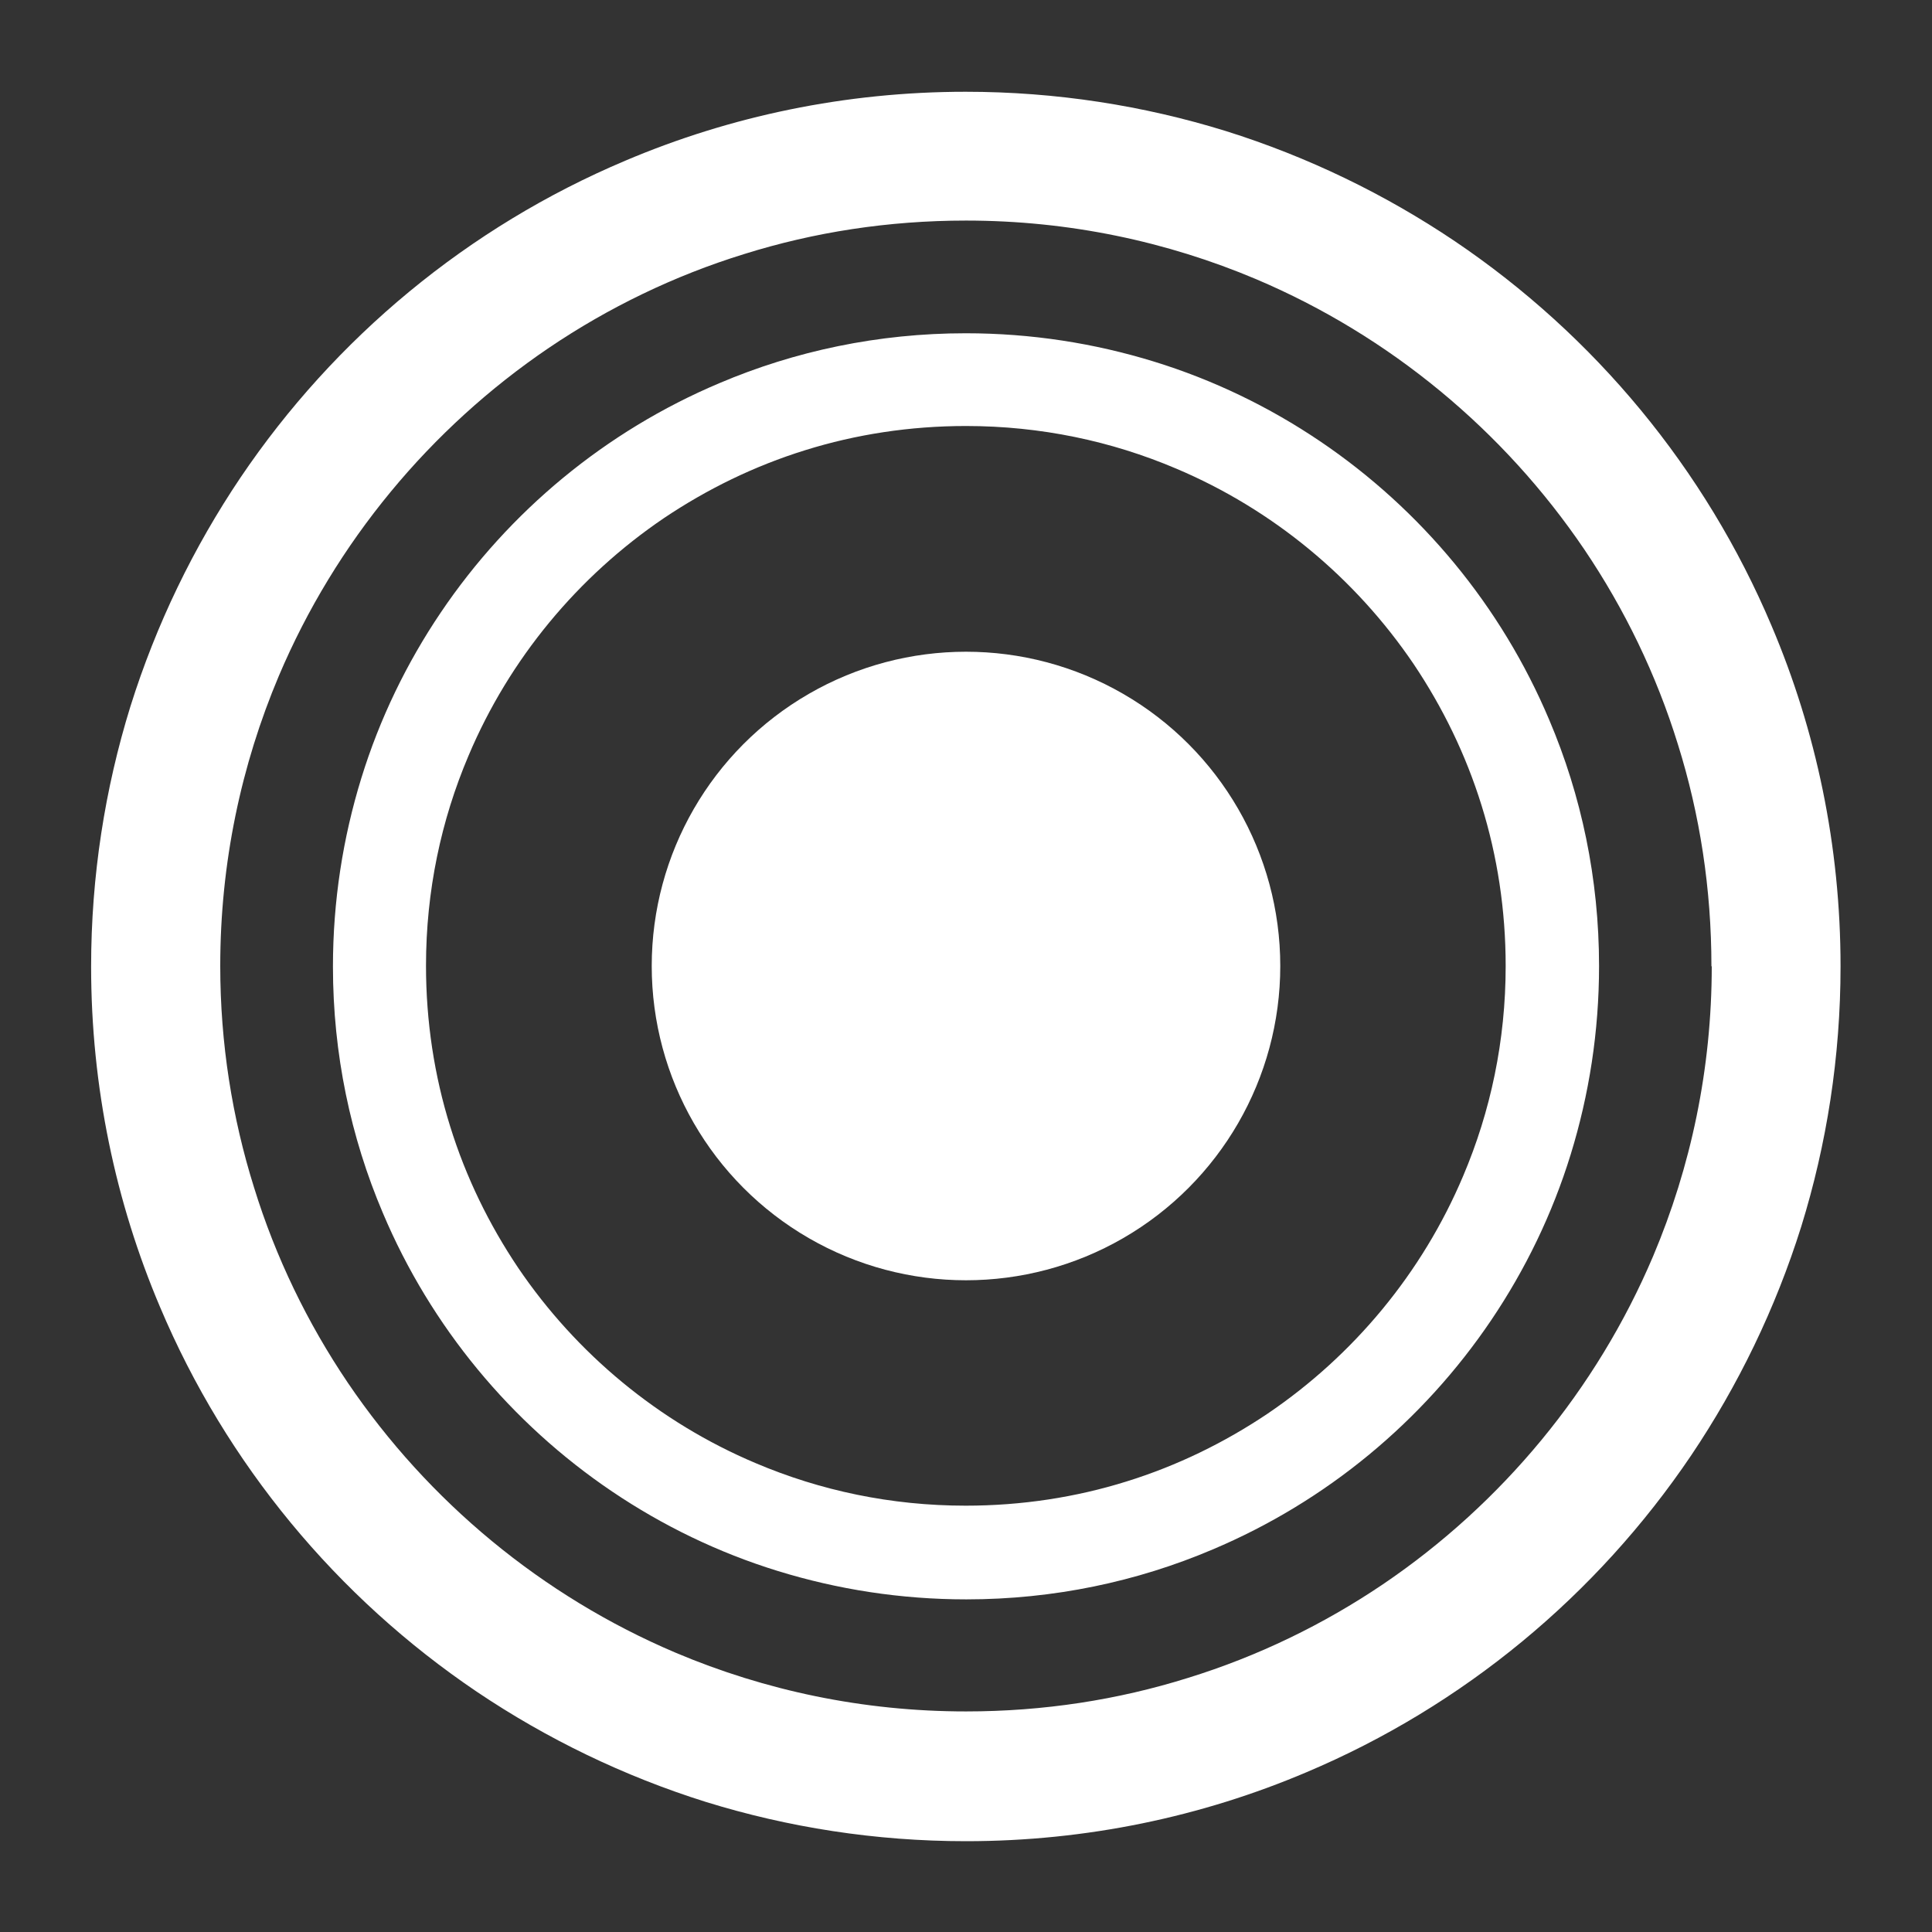 <?xml version="1.0" encoding="utf-8"?>
<!-- Generator: Adobe Illustrator 22.0.0, SVG Export Plug-In . SVG Version: 6.00 Build 0)  -->
<svg version="1.1" id="Layer_1" xmlns="http://www.w3.org/2000/svg" xmlns:xlink="http://www.w3.org/1999/xlink" x="0px" y="0px"
	 viewBox="0 0 600 600" style="enable-background:new 0 0 600 600;" xml:space="preserve">
<rect x="0" y="0" width="600" height="600" fill="#333333" stroke="none"/>
<style type="text/css">
	.st0{fill:#FFFFFF;}
</style>
<path class="st0" d="M551.6,300h-20c0,32-6.5,62.4-18.2,90.1c-17.6,41.5-47,76.9-83.9,101.9c-18.5,12.5-38.9,22.4-60.6,29.1
	c-21.7,6.8-44.8,10.4-68.9,10.4c-32,0-62.4-6.5-90.1-18.2c-41.5-17.6-76.9-47-101.9-83.9c-12.5-18.5-22.4-38.9-29.1-60.6
	C72.1,347.1,68.4,324,68.4,300c0-32,6.5-62.4,18.2-90.1c17.6-41.5,47-76.9,83.9-101.9c18.5-12.5,38.9-22.4,60.6-29.1
	c21.7-6.8,44.8-10.4,68.9-10.4c32,0,62.4,6.5,90.1,18.2c41.5,17.6,76.9,47,101.9,83.9c12.5,18.5,22.4,38.9,29.1,60.6
	c6.8,21.7,10.4,44.8,10.4,68.9h20.1h20c0-37.4-7.6-73.2-21.4-105.7c-20.6-48.8-55-90.2-98.4-119.5c-21.7-14.6-45.6-26.2-71.1-34.2
	c-25.5-7.9-52.7-12.2-80.8-12.2c-37.4,0-73.2,7.6-105.7,21.4c-48.8,20.6-90.2,55-119.5,98.4c-14.6,21.7-26.2,45.6-34.2,71.1
	c-7.9,25.5-12.2,52.7-12.2,80.8c0,37.4,7.6,73.2,21.4,105.7c20.6,48.8,55,90.2,98.4,119.5c21.7,14.6,45.6,26.2,71.1,34.2
	c25.5,7.9,52.7,12.2,80.8,12.2c37.4,0,73.2-7.6,105.7-21.4c48.8-20.6,90.2-55,119.5-98.4c14.6-21.7,26.2-45.6,34.2-71.1
	c7.9-25.5,12.2-52.7,12.2-80.8h-20V300z"/>
<g>
	<path class="st0" d="M482.1,300h-14.5c0,23.2-4.7,45.2-13.2,65.2c-12.7,30.1-34,55.7-60.7,73.8c-13.4,9-28.1,16.2-43.9,21.1
		c-15.7,4.9-32.5,7.5-49.9,7.5c-23.2,0-45.2-4.7-65.2-13.2c-30.1-12.7-55.7-34-73.8-60.7c-9-13.4-16.2-28.1-21.1-43.9
		c-4.9-15.7-7.5-32.5-7.5-49.9c0-23.2,4.7-45.2,13.2-65.2c12.7-30.1,34-55.7,60.7-73.8c13.4-9,28.1-16.2,43.9-21.1
		c15.7-4.9,32.5-7.5,49.9-7.5c23.2,0,45.2,4.7,65.2,13.2c30.1,12.7,55.7,34,73.8,60.7c9,13.4,16.2,28.1,21.1,43.9
		c4.9,15.7,7.5,32.5,7.5,49.9L482.1,300l14.5,0c0-27.1-5.5-53-15.5-76.5c-14.9-35.3-39.8-65.3-71.2-86.5c-15.7-10.6-33-19-51.5-24.7
		s-38.1-8.8-58.5-8.8c-27.1,0-53,5.5-76.5,15.5c-35.3,14.9-65.3,39.8-86.5,71.2c-10.6,15.7-19,33-24.7,51.5s-8.8,38.1-8.8,58.5
		c0,27.1,5.5,53,15.5,76.5c14.9,35.3,39.8,65.3,71.2,86.5c15.7,10.6,33,19,51.5,24.7s38.1,8.8,58.5,8.8c27.1,0,53-5.5,76.5-15.5
		c35.3-14.9,65.3-39.8,86.5-71.2c10.6-15.7,19-33,24.7-51.5s8.8-38.1,8.8-58.5L482.1,300L482.1,300z"/>
	<ellipse class="st0" cx="300" cy="300" rx="97.6" ry="97.6"/>
</g>
</svg>
